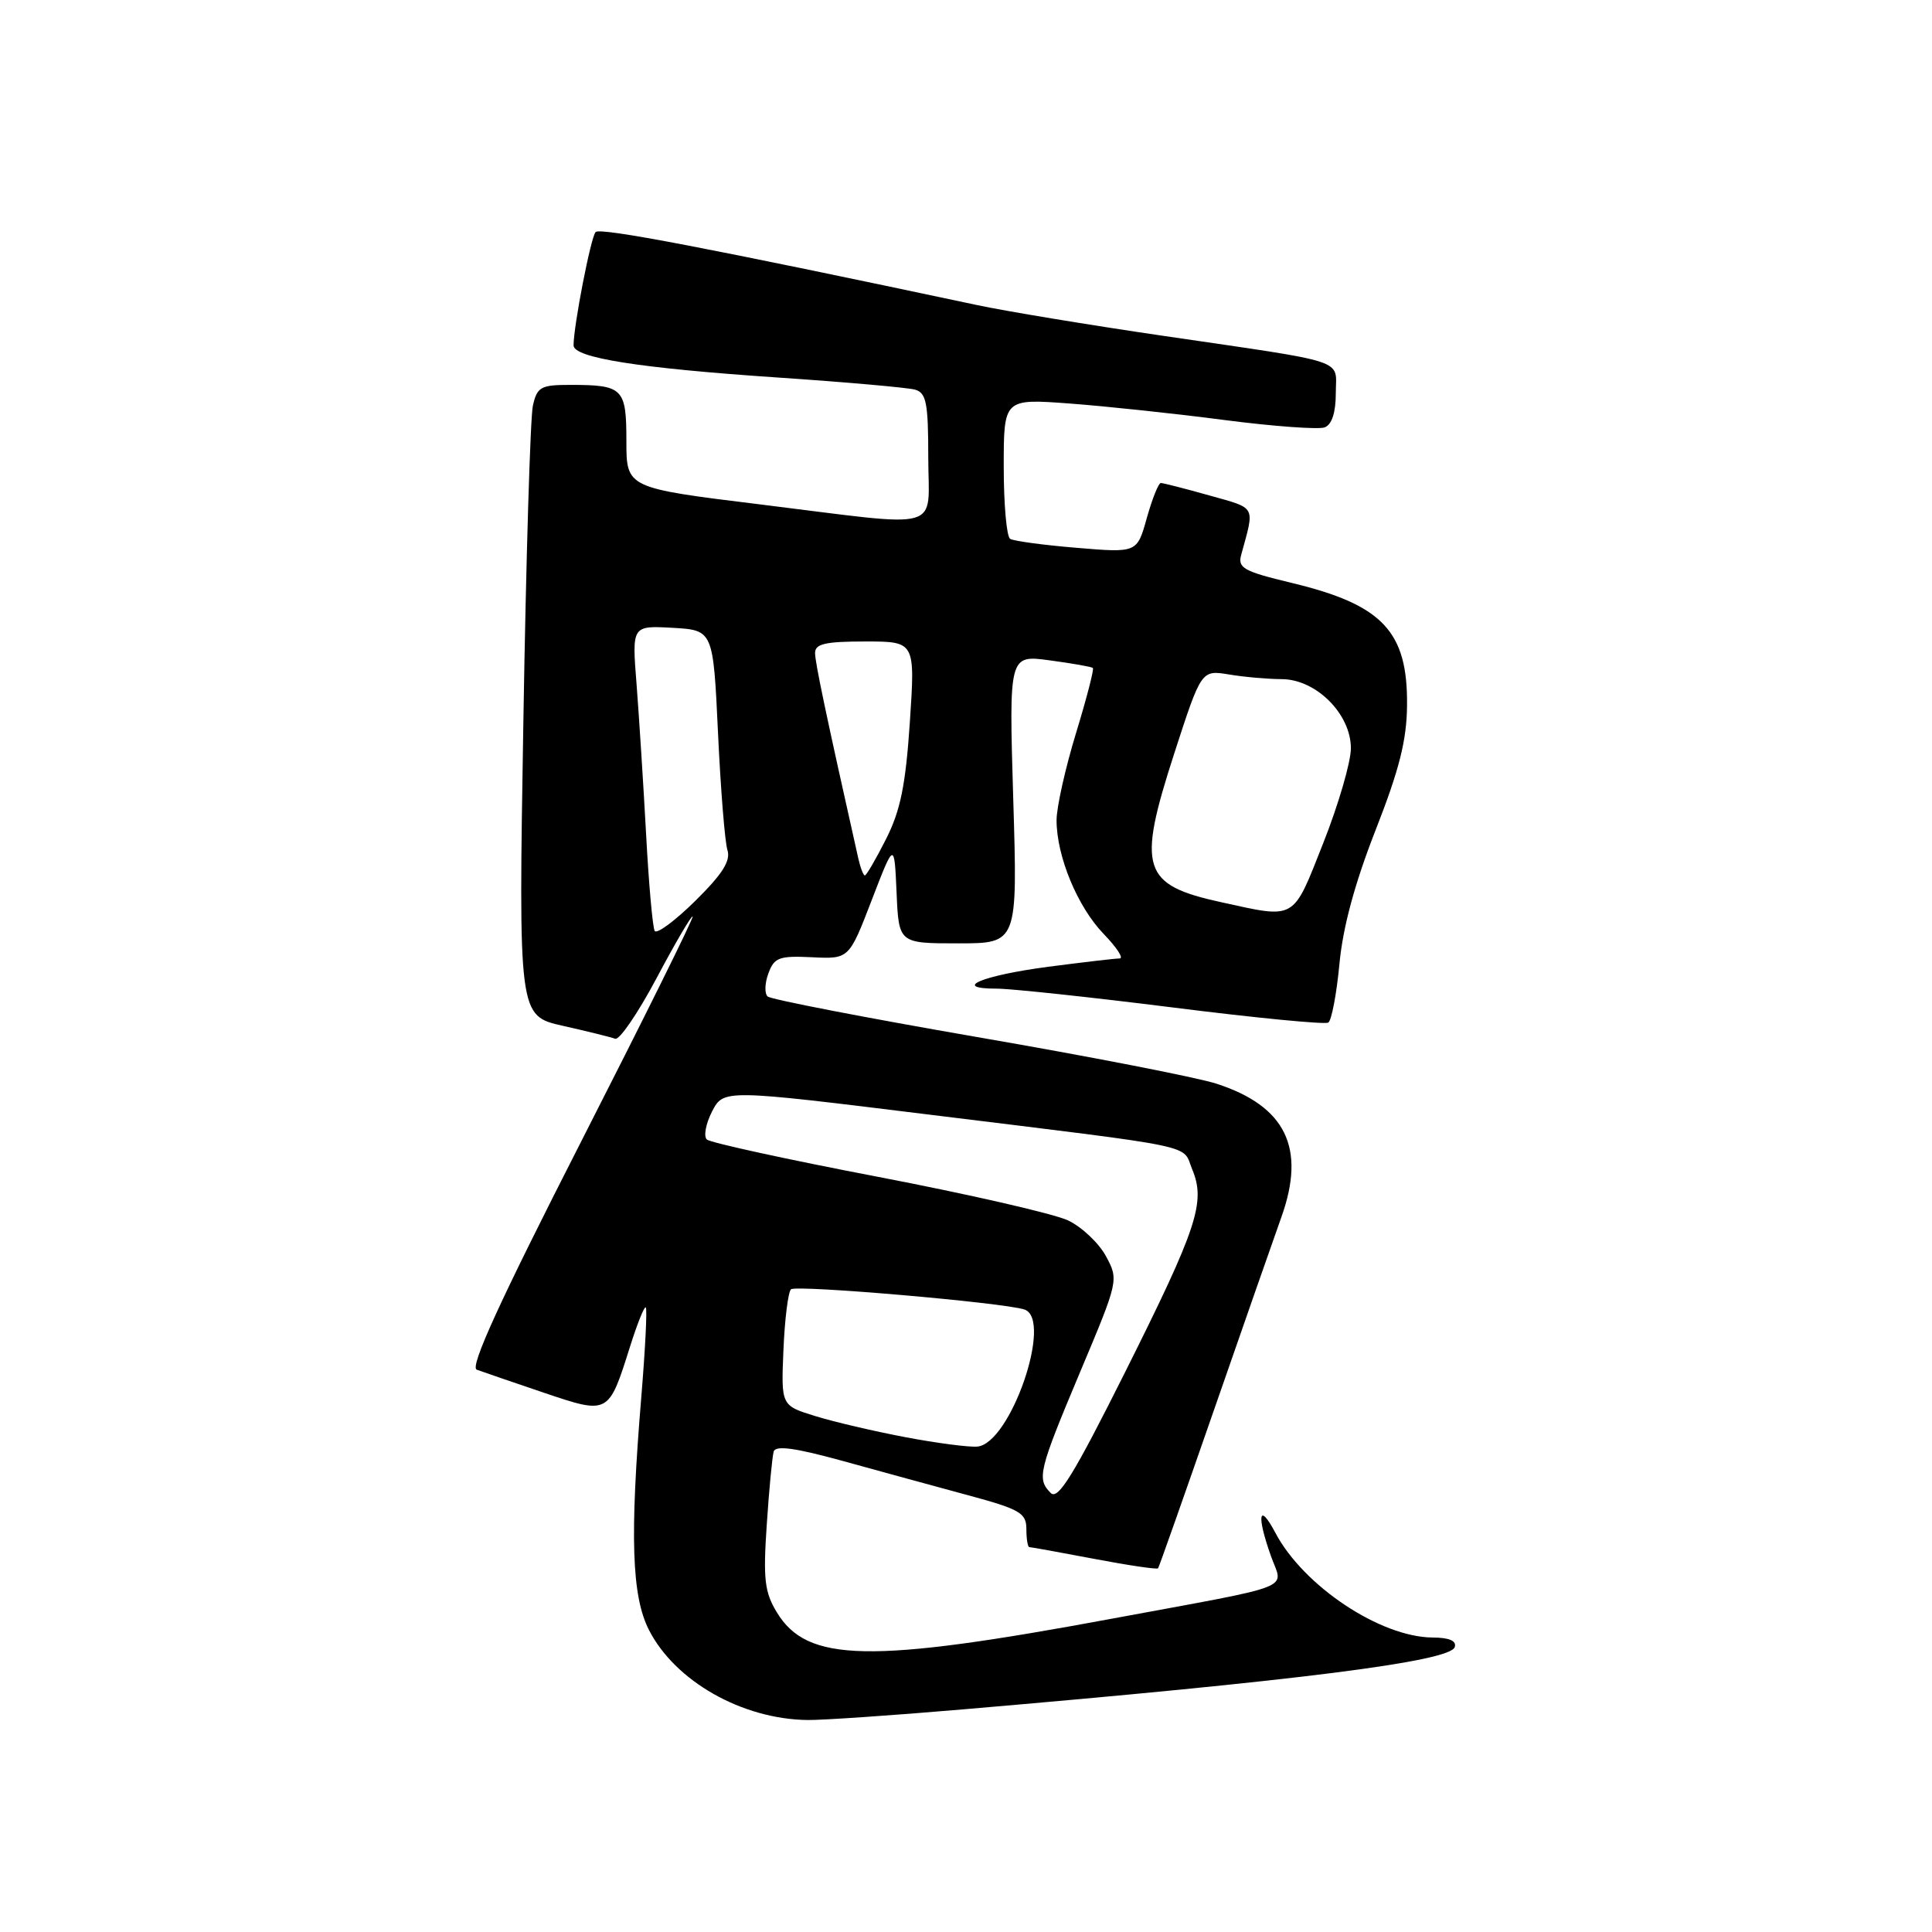 <?xml version="1.0" encoding="UTF-8" standalone="no"?>
<!DOCTYPE svg PUBLIC "-//W3C//DTD SVG 1.1//EN" "http://www.w3.org/Graphics/SVG/1.1/DTD/svg11.dtd" >
<svg xmlns="http://www.w3.org/2000/svg" xmlns:xlink="http://www.w3.org/1999/xlink" version="1.1" viewBox="0 0 256 256">
 <g >
 <path fill="currentColor"
d=" M 127.50 226.51 C 172.09 222.70 192.13 220.16 192.76 218.25 C 193.03 217.42 192.04 216.99 189.83 216.98 C 182.90 216.93 172.72 210.16 168.99 203.10 C 166.80 198.95 166.47 200.76 168.42 206.22 C 170.02 210.73 172.22 209.87 147.30 214.49 C 115.20 220.45 106.97 220.29 102.94 213.65 C 101.31 210.97 101.11 209.27 101.60 202.01 C 101.91 197.33 102.33 192.97 102.52 192.33 C 102.78 191.49 105.41 191.86 111.69 193.59 C 116.53 194.93 123.99 196.97 128.25 198.12 C 135.17 199.99 136.00 200.48 136.00 202.61 C 136.00 203.92 136.18 205.00 136.39 205.00 C 136.60 205.00 140.48 205.70 145.00 206.56 C 149.52 207.42 153.32 207.98 153.45 207.81 C 153.58 207.64 156.88 198.28 160.80 187.00 C 164.72 175.72 168.76 164.15 169.79 161.27 C 173.07 152.10 170.37 146.57 161.17 143.59 C 158.60 142.76 144.35 139.98 129.50 137.42 C 114.65 134.85 102.15 132.43 101.72 132.04 C 101.29 131.66 101.33 130.27 101.82 128.97 C 102.59 126.87 103.24 126.63 107.60 126.84 C 112.50 127.08 112.50 127.08 115.50 119.29 C 118.50 111.50 118.50 111.50 118.80 118.25 C 119.09 125.00 119.09 125.00 126.97 125.00 C 134.84 125.00 134.84 125.00 134.26 105.88 C 133.69 86.77 133.69 86.77 139.09 87.50 C 142.07 87.90 144.64 88.35 144.81 88.51 C 144.99 88.67 143.97 92.58 142.56 97.20 C 141.15 101.82 140.00 106.99 140.00 108.68 C 140.00 113.47 142.78 120.17 146.24 123.75 C 147.97 125.54 148.93 127.00 148.36 127.00 C 147.78 127.00 143.53 127.50 138.91 128.10 C 130.11 129.26 125.99 131.00 132.05 131.00 C 133.95 131.00 144.44 132.12 155.36 133.49 C 166.28 134.87 175.57 135.77 176.00 135.50 C 176.44 135.23 177.10 131.74 177.48 127.75 C 177.93 122.88 179.51 117.05 182.27 110.00 C 185.42 101.97 186.40 98.08 186.44 93.46 C 186.54 83.65 183.20 80.12 171.08 77.22 C 164.76 75.70 163.98 75.26 164.47 73.50 C 166.27 66.92 166.54 67.42 160.25 65.65 C 157.02 64.74 154.12 64.00 153.81 64.00 C 153.51 64.00 152.68 66.08 151.96 68.63 C 150.67 73.26 150.67 73.26 142.68 72.59 C 138.29 72.23 134.31 71.69 133.85 71.40 C 133.38 71.12 133.00 66.82 133.00 61.85 C 133.00 52.82 133.00 52.82 141.75 53.47 C 146.56 53.83 155.80 54.81 162.28 55.66 C 168.76 56.50 174.73 56.93 175.53 56.63 C 176.48 56.26 177.00 54.66 177.00 52.11 C 177.00 47.47 179.09 48.16 154.00 44.48 C 144.38 43.07 133.35 41.25 129.50 40.43 C 93.85 32.86 79.50 30.11 78.92 30.75 C 78.28 31.44 76.00 43.20 76.00 45.76 C 76.00 47.41 84.66 48.78 103.00 50.02 C 112.08 50.63 120.29 51.36 121.25 51.63 C 122.74 52.06 123.00 53.39 123.00 60.57 C 123.00 70.60 125.51 69.89 100.75 66.84 C 83.00 64.66 83.00 64.66 83.00 58.44 C 83.00 51.43 82.57 51.00 75.53 51.00 C 71.66 51.00 71.17 51.27 70.61 53.75 C 70.27 55.26 69.70 74.08 69.35 95.56 C 68.70 134.61 68.70 134.61 74.60 135.93 C 77.84 136.66 80.96 137.43 81.51 137.64 C 82.07 137.86 84.54 134.24 87.01 129.59 C 89.47 124.95 91.62 121.29 91.78 121.44 C 91.94 121.60 85.26 135.07 76.95 151.37 C 66.23 172.39 62.22 181.14 63.17 181.49 C 63.90 181.76 67.87 183.12 72.00 184.52 C 80.68 187.45 80.63 187.47 83.48 178.44 C 84.44 175.39 85.38 173.05 85.57 173.24 C 85.77 173.43 85.50 178.75 84.98 185.05 C 83.44 203.62 83.70 211.49 85.99 215.98 C 89.45 222.76 98.31 227.80 107.00 227.91 C 108.92 227.94 118.15 227.31 127.50 226.51 Z  M 139.23 197.83 C 137.36 195.96 137.61 194.91 143.12 181.80 C 148.22 169.68 148.24 169.60 146.55 166.46 C 145.61 164.72 143.35 162.58 141.52 161.71 C 139.69 160.84 128.36 158.24 116.35 155.94 C 104.33 153.64 94.12 151.41 93.66 150.99 C 93.21 150.57 93.52 148.90 94.35 147.28 C 95.88 144.33 95.88 144.33 123.19 147.70 C 159.63 152.19 156.57 151.56 157.98 154.96 C 159.78 159.29 158.65 162.69 149.10 181.78 C 142.26 195.45 140.20 198.80 139.23 197.83 Z  M 120.00 190.44 C 115.88 189.66 110.47 188.40 108.00 187.63 C 103.50 186.24 103.50 186.24 103.81 178.87 C 103.98 174.82 104.43 171.20 104.81 170.84 C 105.46 170.22 133.04 172.60 135.75 173.52 C 139.57 174.80 133.90 191.29 129.50 191.68 C 128.40 191.78 124.12 191.22 120.00 190.44 Z  M 86.75 123.35 C 86.48 122.88 85.96 117.10 85.61 110.50 C 85.25 103.90 84.68 94.99 84.35 90.69 C 83.73 82.89 83.73 82.89 89.12 83.19 C 94.50 83.50 94.50 83.50 95.14 97.11 C 95.49 104.59 96.05 111.58 96.39 112.64 C 96.84 114.07 95.73 115.82 92.12 119.38 C 89.43 122.03 87.02 123.81 86.75 123.35 Z  M 161.78 119.54 C 151.33 117.25 150.65 115.12 155.57 99.91 C 159.18 88.77 159.18 88.77 162.84 89.37 C 164.85 89.71 168.00 89.98 169.83 89.99 C 174.39 90.00 179.00 94.61 179.00 99.15 C 179.00 100.97 177.35 106.63 175.33 111.73 C 171.24 122.07 171.81 121.74 161.78 119.54 Z  M 113.73 113.75 C 109.45 94.68 108.00 87.78 108.00 86.52 C 108.00 85.31 109.37 85.00 114.64 85.00 C 121.27 85.00 121.27 85.00 120.56 95.69 C 120.00 104.06 119.31 107.42 117.40 111.19 C 116.06 113.84 114.80 116.00 114.60 116.00 C 114.40 116.00 114.01 114.99 113.73 113.75 Z "/>
</g>
</svg>